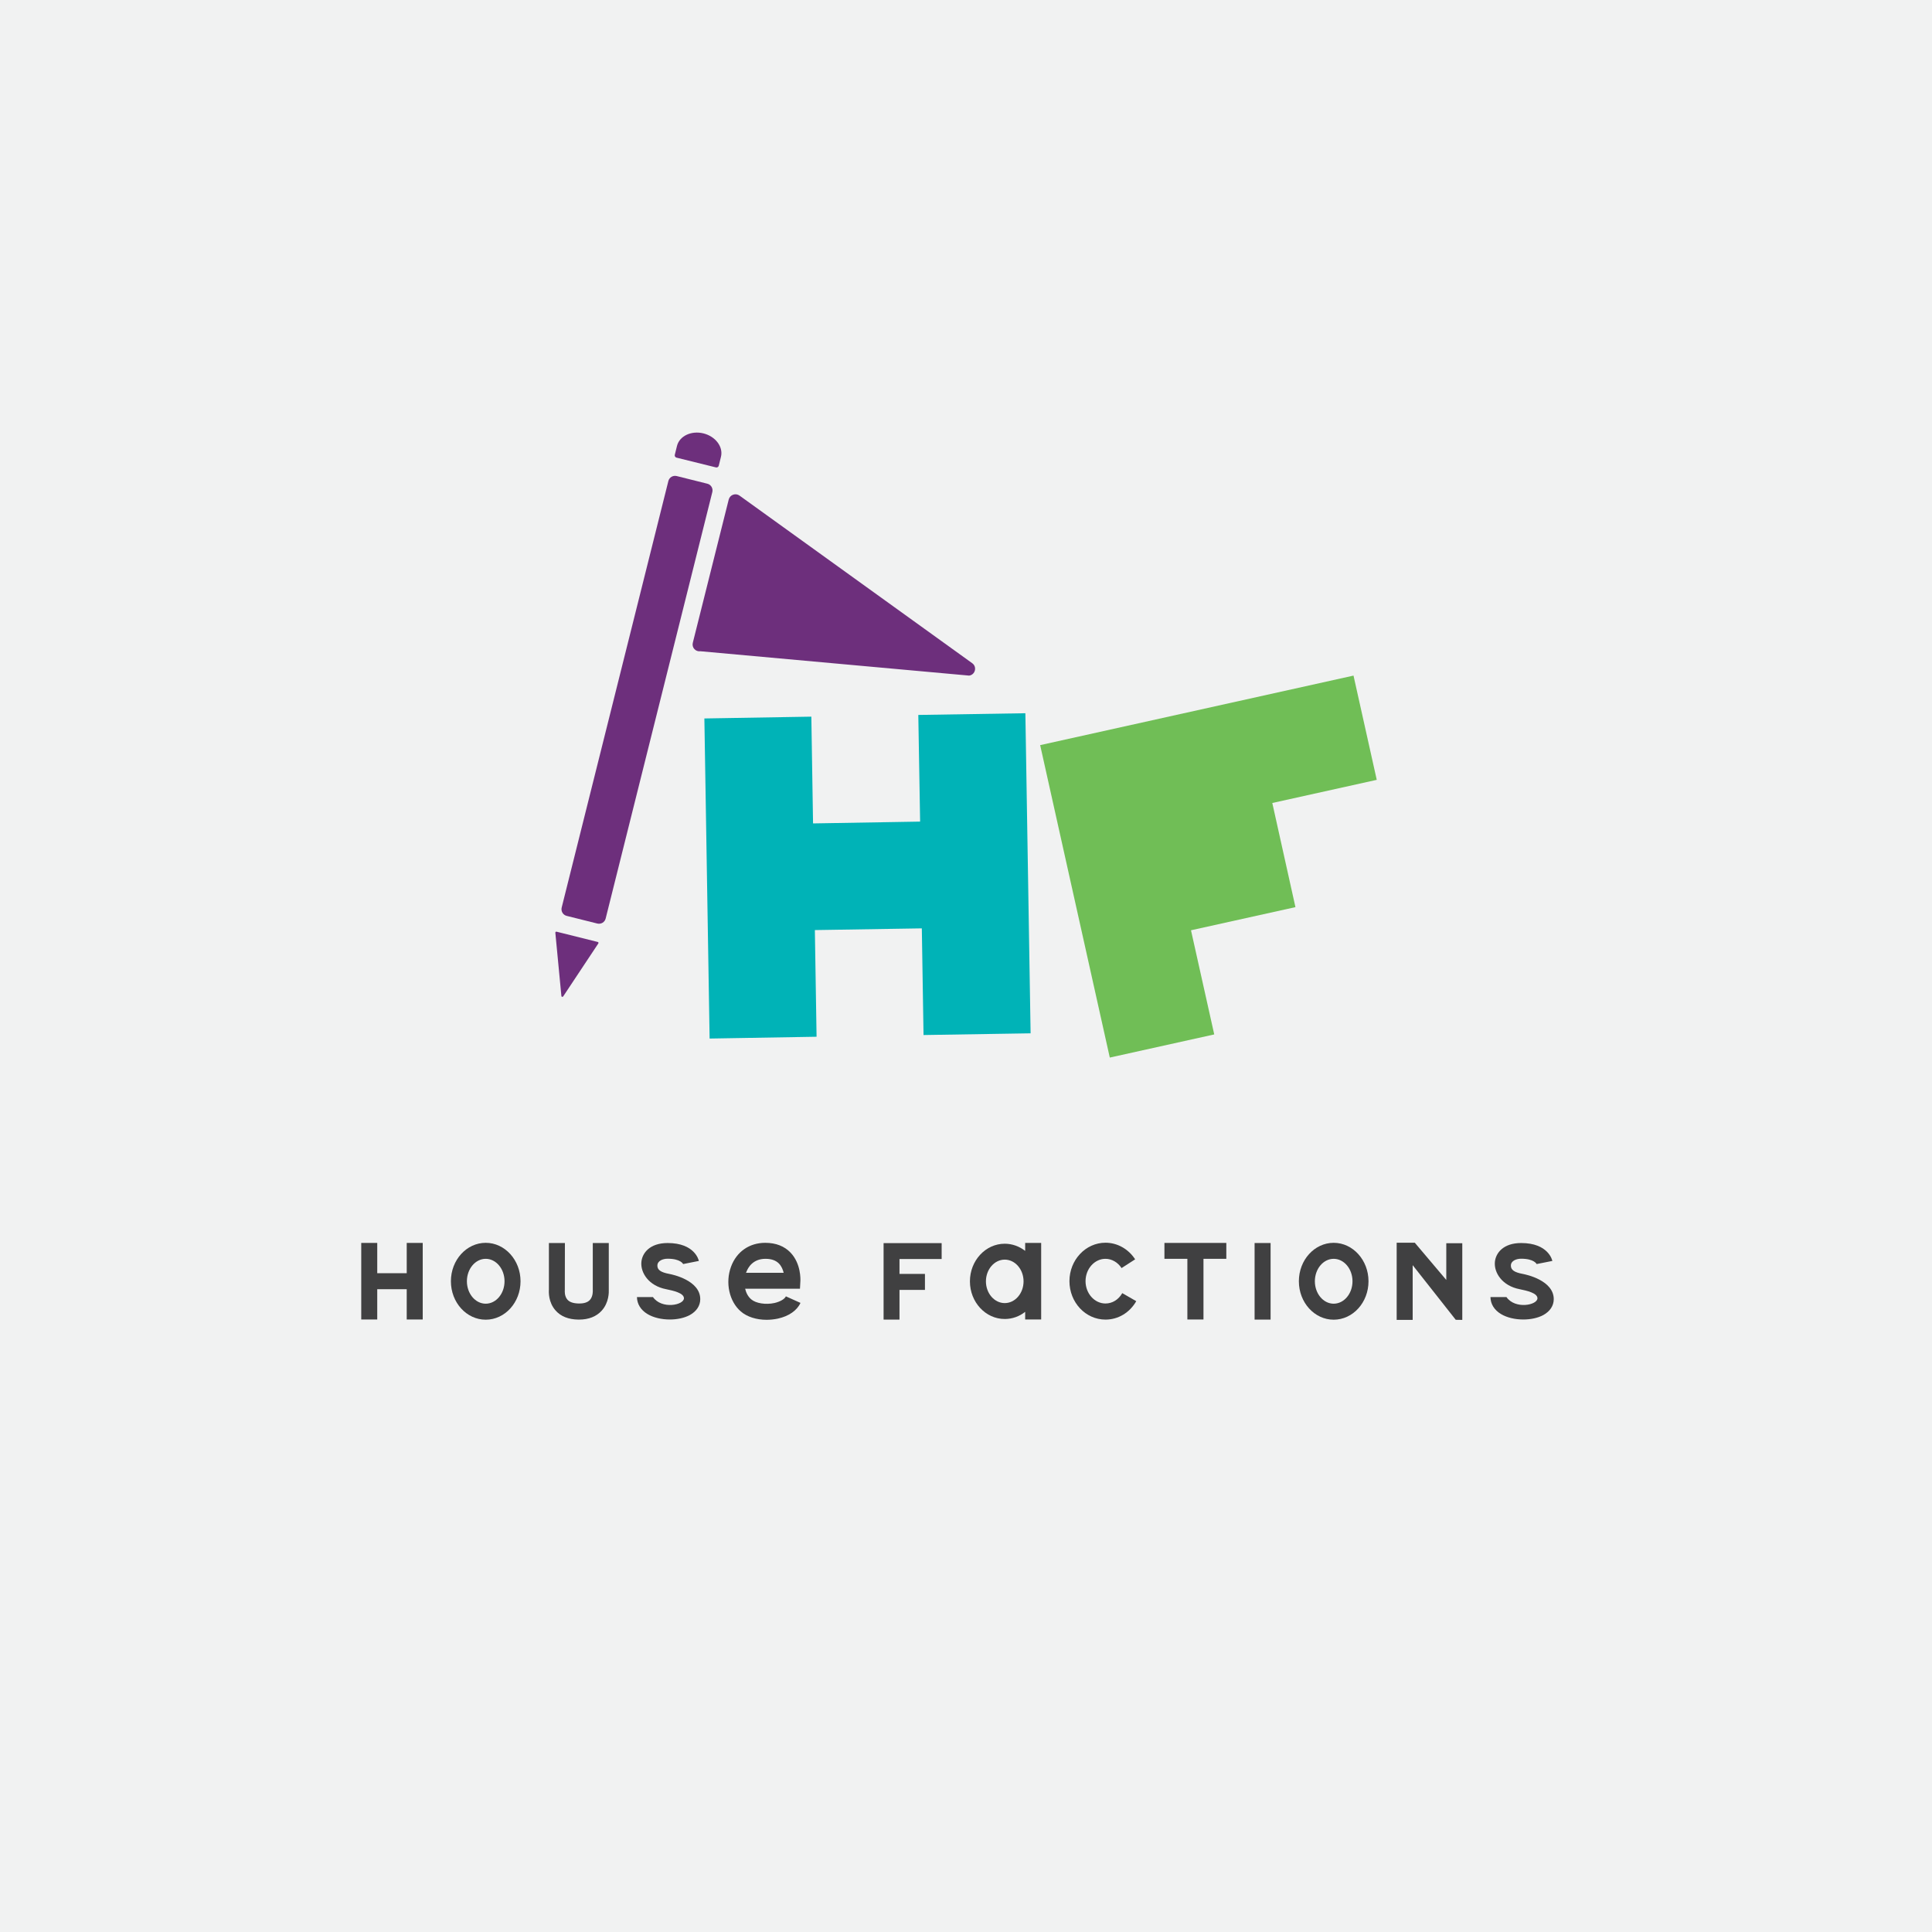 <?xml version="1.0" encoding="utf-8"?>
<!-- Generator: Adobe Illustrator 24.1.0, SVG Export Plug-In . SVG Version: 6.00 Build 0)  -->
<svg version="1.1" id="Layer_1" xmlns="http://www.w3.org/2000/svg" xmlns:xlink="http://www.w3.org/1999/xlink" x="0px" y="0px"
	 viewBox="0 0 1920 1920" style="enable-background:new 0 0 1920 1920;" xml:space="preserve">
<style type="text/css">
	.st0{fill:#F1F2F2;}
	.st1{fill:#404041;}
	.st2{fill:#70BE56;}
	.st3{fill:#00B3B7;}
	.st4{fill:#6D2F7C;}
</style>
<g>
	<rect class="st0" width="1920" height="1920"/>
	<g>
		<g>
			<path class="st1" d="M420.1,1235.2l0,76.1h-15.9v-30.1h-29.3v30.1H359l0-76.1h15.9v30.1h29.3v-30.1H420.1z"/>
			<path class="st1" d="M517.3,1273.3c0,21.1-15.5,38.2-34.6,38.2c-19.1,0-34.6-17.1-34.6-38.2c0-21.1,15.5-38.2,34.6-38.2
				C501.8,1235.1,517.3,1252.3,517.3,1273.3z M501.4,1273.3c0-12.3-8.4-22.3-18.7-22.3s-18.7,10-18.7,22.3s8.4,22.3,18.7,22.3
				S501.4,1285.6,501.4,1273.3z"/>
			<path class="st1" d="M597.9,1302.6c-5.3,5.8-12.9,8.8-22.6,8.8c-0.1,0-0.3,0-0.4,0c-10-0.1-17.7-3.2-22.9-9.2
				c-7-8-6.7-18-6.5-20.7v-46.2h15.9l-0.1,47.5c0,0-0.5,5.4,2.7,8.9c2.2,2.4,5.9,3.6,11.1,3.7c5.2,0.1,8.9-1.1,11.1-3.5
				c3.3-3.6,2.9-9.3,2.9-9.3l0-47.3h15.9v46.3C605.1,1284.1,605.3,1294.5,597.9,1302.6z"/>
			<path class="st1" d="M695.9,1291.1c0,6.5-3.7,12.1-10.4,15.8c-5.4,2.9-12.6,4.4-19.8,4.4c-8.1,0-16.2-1.8-22.2-5.4
				c-6.7-4-10.4-10-10.5-16.9h15.9c8.7,12.5,31,8,30.8,1.1c-0.2-5.1-10.3-7.4-17.6-8.9c-17.4-3.3-25.7-16.4-24.7-27.1
				c0.8-8.7,8.2-18.8,26.1-18.8c27,0,30.9,17,31,17.8l-15.6,3.1c0,0-2.4-5.3-15.4-5.3c-4.7,0-10.1,2-10.2,6.7
				c-0.1,4.3,3.2,6.8,11.8,8.4C668.4,1266.6,695.9,1272.4,695.9,1291.1z"/>
			<path class="st1" d="M795.5,1294.8c-3.4,7.5-11.5,13.2-22.4,15.6c-3.8,0.8-7.6,1.2-11.3,1.2c-10,0-19.4-2.9-25.6-8.3
				c-11.5-9.9-15.6-28.6-9.7-44.5c5.5-14.9,18.2-23.7,34-23.7c10.5,0,19,3.3,25.2,9.8c10.4,11,9.8,26.6,9.7,28.3l-0.4,7.5h-54.5
				c1,4.3,3.1,8.1,6.1,10.6c4.7,4,14.4,5.5,23.1,3.6c5.6-1.3,10.1-3.9,11.3-6.6L795.5,1294.8z M741.3,1264.9h37.5
				c-0.7-3-2.1-6.5-4.6-9.1c-3.1-3.2-7.5-4.8-13.5-4.8c-12.3,0-17.3,8.4-19.1,13.4C741.5,1264.5,741.4,1264.7,741.3,1264.9z"/>
			<path class="st1" d="M893.9,1251.2v14.8h25.3v15.9h-25.3v29.5h-15.8v-76h57.7v15.8H893.9z"/>
			<path class="st1" d="M1034.7,1235.2v76.1h-15.9v-7.6c-5.7,4.5-12.7,7.1-20.3,7.1c-19.1,0-34.6-16.8-34.6-37.4
				s15.5-37.4,34.6-37.4c7.6,0,14.6,2.7,20.3,7.1v-7.9H1034.7z M1017.2,1273.4c0-11.9-8.4-21.6-18.7-21.6
				c-10.3,0-18.7,9.7-18.7,21.6c0,11.9,8.4,21.6,18.7,21.6C1008.8,1295,1017.2,1285.3,1017.2,1273.4z"/>
			<path class="st1" d="M1129.2,1293.1c-6.6,11.5-18,18.3-30.6,18.3c-19.8,0-35.8-17.1-35.8-38.2s16.1-38.2,35.8-38.2
				c11.8,0,22.8,6.2,29.5,16.5l-13.5,8.7c-3.7-5.7-9.7-9.2-16-9.2c-10.9,0-19.8,10-19.8,22.2c0,12.2,8.9,22.2,19.8,22.2
				c6.8,0,13-3.8,16.7-10.3L1129.2,1293.1z"/>
			<path class="st1" d="M1218.7,1235.2v15.8H1196v60.3H1180V1251h-22.8v-15.8H1218.7z"/>
			<path class="st1" d="M1246.8,1311.4v-76.1h15.9v76.1H1246.8z"/>
			<path class="st1" d="M1360,1273.3c0,21.1-15.5,38.2-34.6,38.2c-19.1,0-34.6-17.1-34.6-38.2c0-21.1,15.5-38.2,34.6-38.2
				C1344.5,1235.1,1360,1252.3,1360,1273.3z M1344.1,1273.3c0-12.3-8.4-22.3-18.7-22.3s-18.7,10-18.7,22.3s8.4,22.3,18.7,22.3
				S1344.1,1285.6,1344.1,1273.3z"/>
			<path class="st1" d="M1453.2,1235.5v76.2l-6.5-0.1l-42.8-54.3v54.4h-15.9V1235h18l31.3,37v-36.5H1453.2z"/>
			<path class="st1" d="M1544.1,1291.1c0,6.5-3.7,12.1-10.4,15.8c-5.4,2.9-12.6,4.4-19.8,4.4c-8.1,0-16.2-1.8-22.2-5.4
				c-6.7-4-10.4-10-10.5-16.9h15.9c8.7,12.5,31,8,30.8,1.1c-0.2-5.1-10.3-7.4-17.6-8.9c-17.4-3.3-25.7-16.4-24.7-27.1
				c0.8-8.7,8.2-18.8,26.1-18.8c27,0,30.9,17,31,17.8l-15.6,3.1c0,0-2.4-5.3-15.4-5.3c-4.7,0-10.1,2-10.2,6.7
				c-0.1,4.3,3.2,6.8,11.8,8.4C1516.6,1266.6,1544.1,1272.4,1544.1,1291.1z"/>
		</g>
		<g>
			<polygon class="st2" points="1345.1,671.4 1368.2,775 1264.4,798 1287.4,901.5 1183.6,924.5 1206.7,1028 1102.9,1051 
				1033.7,740.5 			"/>
			<polygon class="st3" points="1019,708.8 1024.2,1026.9 917.8,1028.6 916.1,922.6 809.8,924.3 811.5,1030.3 705.2,1032.1 700,714 
				806.3,712.2 808,818.3 914.4,816.5 912.6,710.5 			"/>
			<g>
				<g>
					<path class="st4" d="M558.2,901.9l106-423.8c0.9-3.7,4.6-5.9,8.3-5l30.4,7.6c3.7,0.9,5.9,4.6,5,8.3l-106,423.8
						c-0.9,3.7-4.6,5.9-8.3,5l-30.4-7.6C559.5,909.3,557.3,905.6,558.2,901.9z"/>
					<path class="st4" d="M559.7,990.2l34.9-52.6c0.4-0.6,0.1-1.4-0.6-1.5l-40.9-10.2c-0.7-0.2-1.3,0.4-1.2,1.1l6,62.8
						C557.9,990.7,559.2,991,559.7,990.2z"/>
					<path class="st4" d="M672.3,454.8c-1.2-0.3-2-1.5-1.7-2.8l2.2-8.9c2.5-9.8,14.2-15.4,26.3-12.4c12,3,19.8,13.4,17.4,23.2
						l-2.2,8.9c-0.3,1.2-1.5,2-2.8,1.7L672.3,454.8z"/>
				</g>
				<path class="st4" d="M966.2,659.1L734.9,492.5c-3.9-2.8-9.5-0.8-10.7,3.9l-35.7,142.4c-1.2,4.7,2.8,9.1,7.6,8.4l267,24.2
					C969.2,670.6,971.2,662.7,966.2,659.1z"/>
			</g>
		</g>
	</g>
</g>
</svg>
